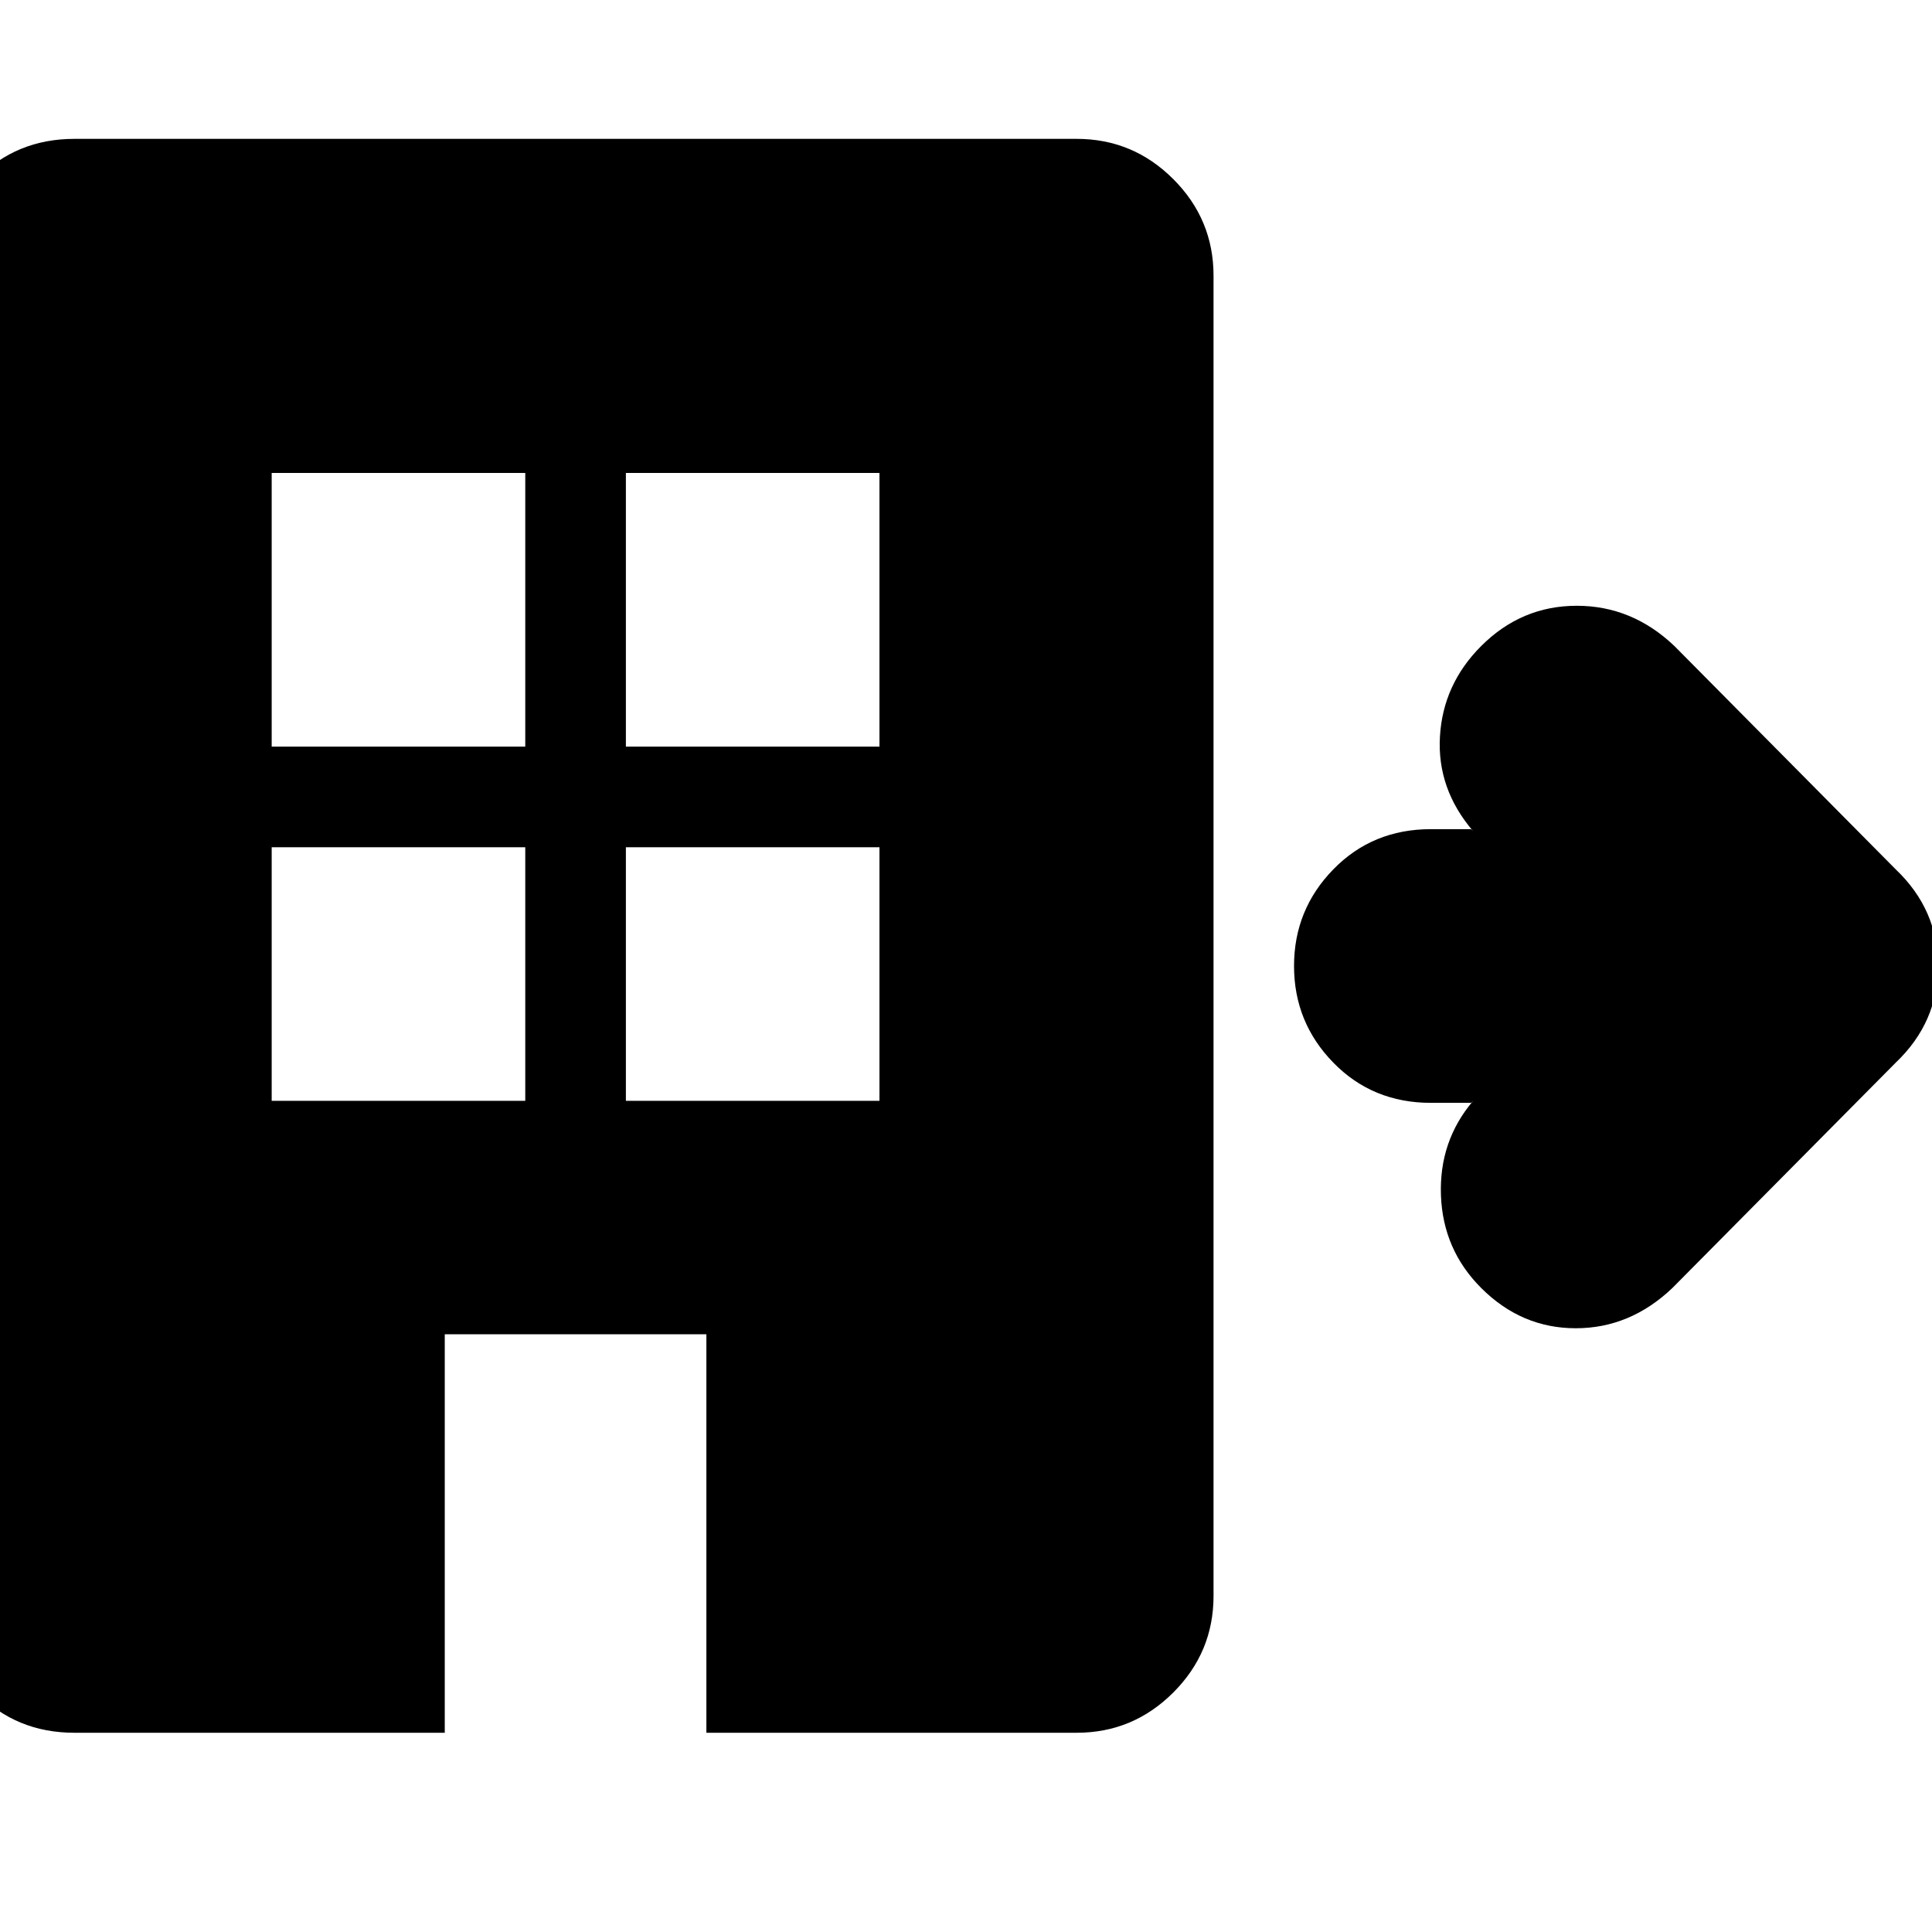 <svg xmlns="http://www.w3.org/2000/svg" height="24" viewBox="0 -960 960 960" width="24"><path d="M37-99q-29 0-48.5-20T-31-167v-656q0-28 19.5-48T37-891h498q28 0 48 20t20 48v656q0 28-20 48t-48 20H351v-198H221v198H37Zm98-314h126v-126H135v126Zm0-176h126v-136H135v136Zm176 176h126v-126H311v126Zm0-176h126v-136H311v136Zm332 109q0-28 19.5-48t48.5-20h20l1 1q-18-21-16.5-47t20.5-45q20-20 47.5-20t48.5 20l110 111q21 20 21 48t-21 48L831-320q-21 20-48 20t-47-20q-19-19-20-46t16-47l-1 1h-20q-29 0-48.5-20T643-480Z"/></svg>